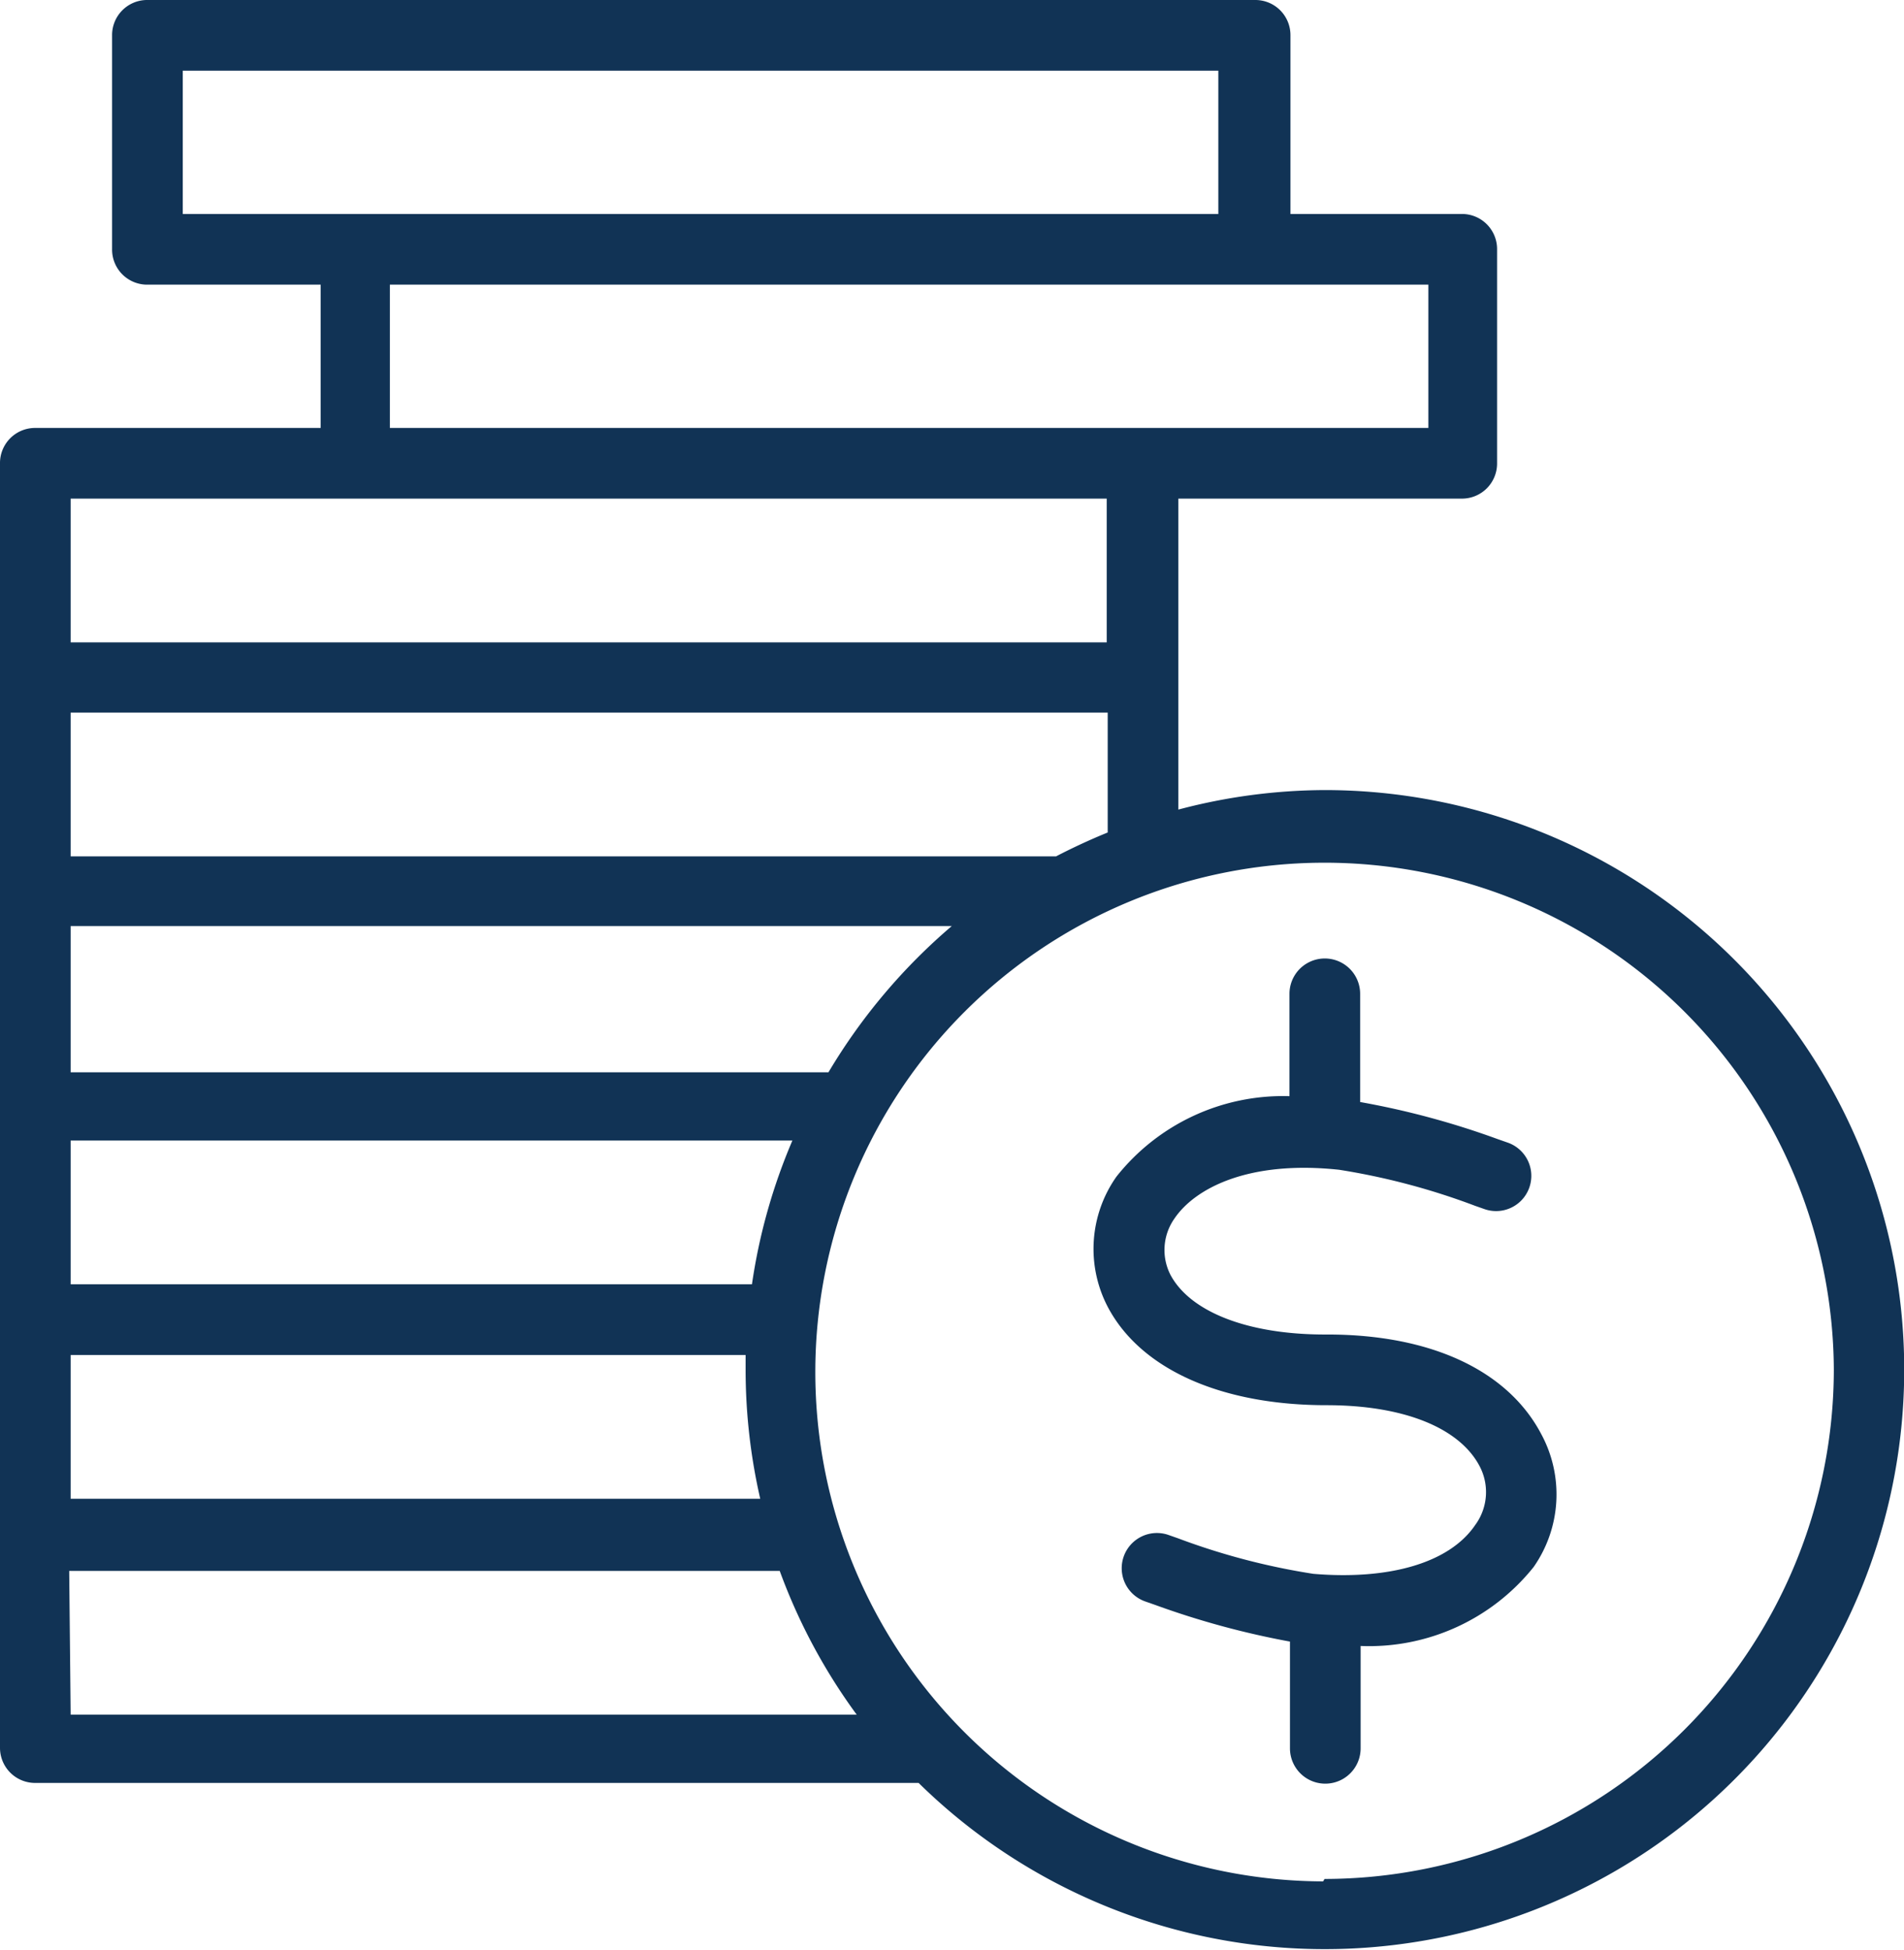 <svg xmlns="http://www.w3.org/2000/svg" viewBox="0 0 39.07 40"><defs><style>.cls-1{fill:#135;}</style></defs><title>Asset 5</title><g id="Layer_2" data-name="Layer 2"><g id="Layer_1-2" data-name="Layer 1"><path class="cls-1" d="M27.18,16.21a11.84,11.84,0,0,0-3,.4V10.23H30a.72.72,0,0,0,.72-.72V5.11A.72.72,0,0,0,30,4.39H26.48V.72A.72.72,0,0,0,25.76,0H3A.72.72,0,0,0,2.3.72V5.11A.72.72,0,0,0,3,5.84H6.58V8.78H.72A.72.72,0,0,0,0,9.51V35.86a.72.72,0,0,0,.72.72H18.85a11.89,11.89,0,1,0,8.33-20.37Zm-5.51,1.36H1.45V14.62H22.73v2.46Q22.19,17.3,21.67,17.57ZM1.45,27.8H15.3c0,.1,0,.2,0,.31a11.86,11.86,0,0,0,.3,2.64H1.45Zm14-1.45h-14V23.4H16.26A11.8,11.8,0,0,0,15.43,26.35ZM17,22H1.45V19H19.53A12,12,0,0,0,17,22ZM3.75,1.45H25V4.39H3.75ZM8,5.84H29.31V8.78H8Zm14.71,4.39v2.95H1.45V10.23Zm-21.29,22H16a11.86,11.86,0,0,0,1.58,2.95H1.45Zm25.73,6.37A10.45,10.45,0,1,1,37.63,28.1,10.46,10.46,0,0,1,27.18,38.55Z"/><path class="cls-1" d="M27.24,27.38h-.05c-1.58,0-2.76-.46-3.17-1.22A1.12,1.12,0,0,1,24.1,25c.42-.62,1.52-1.2,3.38-1a14.09,14.09,0,0,1,2.79.74l.2.07a.72.72,0,1,0,.46-1.37l-.2-.07a16.79,16.79,0,0,0-2.82-.76V20.39a.72.72,0,1,0-1.45,0v2.1a4.36,4.36,0,0,0-3.55,1.65,2.57,2.57,0,0,0-.17,2.69c.68,1.27,2.33,2,4.48,2,1.58,0,2.71.46,3.13,1.23a1.14,1.14,0,0,1-.08,1.23c-.53.78-1.77,1.13-3.32,1a14,14,0,0,1-2.78-.73l-.2-.07a.72.72,0,0,0-.46,1.37l.2.07a17.16,17.16,0,0,0,2.76.75v2.19a.72.72,0,1,0,1.45,0v-2.1a4.32,4.32,0,0,0,3.55-1.62,2.6,2.6,0,0,0,.16-2.72C30.94,28.11,29.35,27.38,27.24,27.38Z"/></g></g></svg>